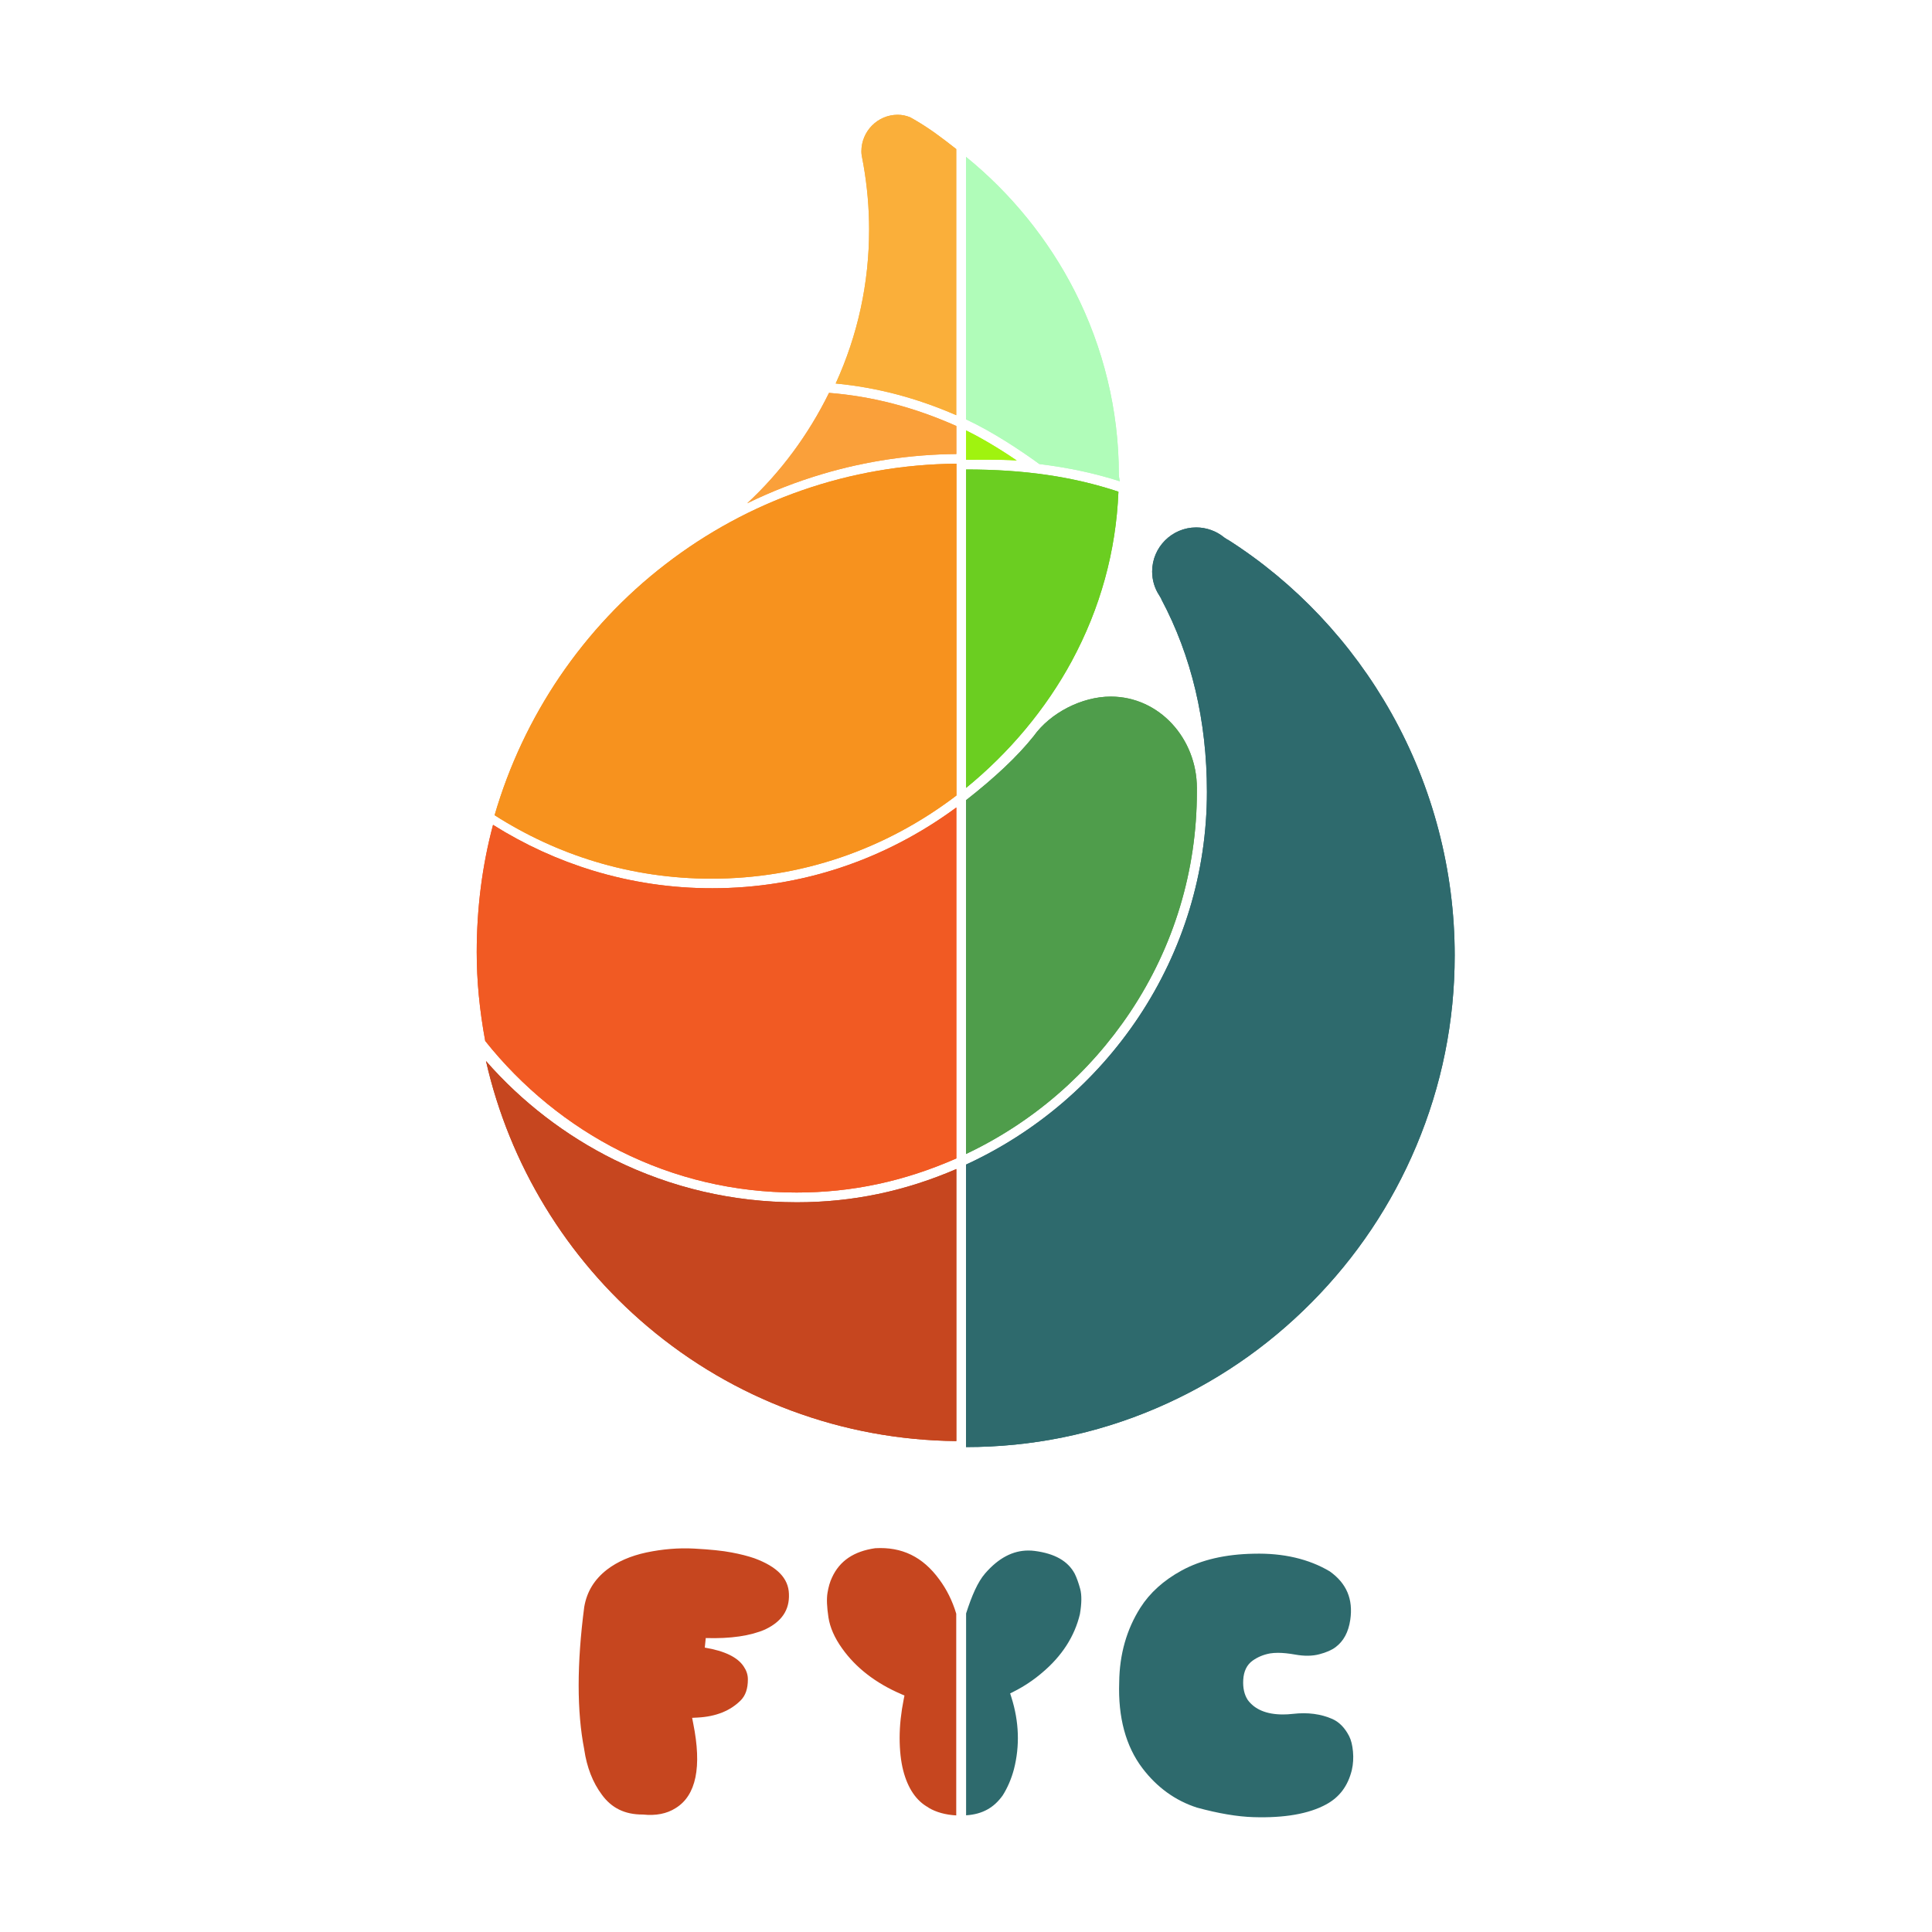 <svg xmlns="http://www.w3.org/2000/svg" viewBox="0 0 2000 2000"><path fill="#C6461F" d="M816.7 1650c-.5-16.2-12.2-28.2-35.8-36.9-6.4-2.2-14.4-4.3-23.6-6-9.2-1.8-22.2-3.1-38.6-4-16.1-.9-32.8.5-49.5 4-16.4 3.5-30.1 9.5-40.9 17.8-13.1 10.2-20.8 22.8-23.5 38.6-7.7 58.8-7.7 108.4 0 147.5v.2c2.7 18.3 8.8 34 18.2 46.6 10.1 13.9 23.8 20.6 42.1 20.6h.5c13.3 1.4 24.7-.8 33.9-6.7 21.2-13.1 27.2-42.6 18.1-87.7l-1.1-5.7 5.8-.3c18.7-1 33.6-6.9 44.4-17.7 5.1-5.1 7.5-12.2 7.5-21.8 0-4.7-1.4-9-4.2-13.2l-.1-.1c-6.2-9.6-19.8-16.2-40.3-19.6l1-9.9c25.7.8 46.4-2.3 61.5-8.9 17.2-8.2 25.3-20.2 24.6-36.8zm114.6 149.1c0 12.9 1.3 24.3 3.7 33.7 4.8 18.6 13.6 31.5 26.1 38.3l-.1.1c7.9 4.8 17.9 7.5 28.9 8.1v-208.8c-4-13.4-10-25.3-17.5-35.4-17.1-23.5-38.7-34-66.4-32.4-22.2 3.2-36.8 13.1-44.7 30.3-2.2 4.6-3.7 9.9-4.7 16.1-1 6.1-.6 14.6 1 25.2 1.6 10.4 6.3 21.2 14.2 32.2 14.2 20 34.7 35.8 60.8 47.1l3.7 1.6-.8 4c-2.7 13.5-4.2 26.9-4.2 39.9z"/><path fill="#2E6A6D" d="M1117.9 1671c1.9-11.1 2-19.9.3-26.2-1.8-6.6-3.8-12-5.7-15.8-7.1-13.1-20.6-20.8-41.5-23.5-2.2-.3-4.4-.4-6.5-.4-16.1 0-30.9 7.8-44.7 23.7-7.7 8.9-13.7 22.8-19.7 41.4v209c17-1.1 28.8-7.9 37.9-20.6 4.9-7.8 8.9-16.9 11.6-27 6.2-24.2 5.4-49.2-2.6-74.5l-1.3-4.1 3.8-1.9c10.5-5.3 20.4-11.9 29.4-19.6 20.4-17.2 33.5-37.5 39-60.5zm281.5 161.4c1.4-6.1 1.8-12.6 1.2-19.2-.6-6.5-1.9-11.9-4-16-4.4-8.5-10.1-14.4-17.1-17.6-11.9-5.3-25.7-7.2-41.1-5.4-3.6.4-7.1.6-10.3.6-16.9 0-29.2-5.1-36.5-15.1l-.1-.2c-3.4-5.3-5-12.2-4.5-20.6.5-8.8 3.7-15.5 9.7-19.8 5.3-3.8 11.4-6.3 18.1-7.5 2.5-.4 5.2-.6 8.2-.6 5 0 11 .6 17.7 1.8 9.4 1.7 17.8 1.6 25-.3 7.3-1.9 12.9-4.4 16.8-7.3 8.4-6.3 13.4-15.6 15.3-28.4 3.1-21.3-3.8-37.7-21.2-50.1-21.7-12.9-48.2-19.1-78.7-18.3-29.3.5-54.4 6.3-74.7 17.4-18.7 10.2-33 23.2-42.7 38.5-14.3 22.5-21.6 48.5-21.9 77v.1c-1.3 36.4 6.8 66.3 24 89 15.1 19.9 34.1 33.6 56.4 40.8 22.4 6.1 42 9.4 58.5 9.9 32.1 1 57.3-3.4 75.2-13.1 13.9-7.5 22.6-19.1 26.7-35.6z"/><path fill="#F15A23" d="M614 901.3c-36.2-11-71-26.9-103.6-47.4-11.2 41.8-16.9 86.2-16.9 131.9 0 29.7 2.9 59.7 8.8 91.8 38 47.8 86.3 87.2 139.8 114 56.8 28.4 118.2 42.9 182.5 42.9 57.4 0 111.5-11.6 165.4-35.3V835.9c-74.3 54.7-161.4 83.6-252.4 83.6-42.2.1-83.8-6.1-123.6-18.2z"/><path fill="#F7921E" d="M579.4 700.5c-29.8 44-52.5 92.2-67.4 143.4 32.6 20.8 67.4 36.9 103.7 47.9 38.9 11.8 79.5 17.8 120.7 17.8 92.2 0 179.8-29.8 253.7-86.1V480c-54.9.5-108.7 9.8-159.9 27.6-51 17.7-98.5 43.5-141.4 76.6-42.5 32.7-79.2 71.9-109.4 116.3z"/><path fill="#FAA03A" d="M773.5 521c25.4-12.4 51.7-22.6 78.5-30.5 44.6-13.2 91-20.1 138-20.5v-29c-43.6-19.4-86.7-30.7-131.8-34.3C836.8 450.2 808 489 773.5 521z"/><path fill="#FAAF3A" d="M990 154.4c-15.5-12.2-28-21.6-43.2-30.4l-4.6-2.6c-4.2-1.7-8.4-2.6-12.9-2.6-20.7 0-37.6 17-37.6 37.9 0 2.8.5 5.7 1.1 8.3v.1c.1.7.3 1.4.4 2.1.2 1.1.4 2.1.6 3.2 3.9 22.2 5.9 44.8 5.9 67.1 0 55.7-11.7 109.3-34.6 159.5 42.6 4.1 83.5 14.8 124.8 32.8V154.4z"/><path fill="#C6461F" d="M636 1200.6c-50.4-24.9-96-60-132.9-102.2 24.3 107 83.3 204 167.5 275 44.4 37.5 94.4 66.7 148.6 86.9 54.6 20.3 112 30.9 170.8 31.5v-281.6c-53.8 23.2-108 34.4-165.2 34.4-66.2-.1-129.7-14.9-188.8-44z"/><path fill="#4F9D4B" d="M1070 762.1c-17 21.3-40.3 43-70 66.3v366.2c69.1-32.7 127.6-83.4 170.1-147.1 45.2-67.8 68.9-146.5 68.9-227.7v-4.1s-2.2.8 0 0c.6-.2 0 .3 0 0 0-50.7-38.5-94.6-89.2-94.6-29.7 0-62.5 16.7-79.8 41z"/><path fill="#6BCE21" d="M1109.4 684.5c29.6-54.8 45.9-113.8 48.4-175.5-47.3-15.7-97.5-23-157.7-23v329.6c44.9-36.6 82.6-81.8 109.3-131.1z"/><path fill="#2E6A6D" d="M1249.4 819.8c0 83.1-24.5 163.7-70.8 233.2-44.4 66.5-106.1 119.2-178.6 152.6V1498c68.2 0 134.5-13.5 196.9-40.2 60.2-25.8 114.3-62.6 160.8-109.5 46.4-46.8 82.9-101.3 108.4-161.9 26.4-62.7 39.8-129.1 39.8-197.4 0-87.6-22.6-174.2-65.4-250.5-41.1-73.3-99.6-135.4-169.4-179.8l-3.8-2.3c-8.1-6.7-18.5-10.4-29-10.4-25.1 0-45.6 20.5-45.6 45.6 0 8.8 2.5 17.4 7.4 24.8l2.1 3.8c31.3 58.9 47.2 126 47.2 199.6z"/><path fill="#A0F30F" d="M1000 476c4.2 0 8.4 0 12.5-.1h11.8c9 0 18.4.1 28.2.8-18.6-12.7-36.4-23.2-52.4-31.1V476z"/><path fill="#B0FCB9" d="M1076 480.4c29.7 3.6 57.3 9.5 83.2 17.8-.5-2.6-1-5.2-1-7.7 0-65.1-15.8-130.6-45.7-189.2-27.2-53.4-66-101.2-112.5-138.9v271.7c28 13.1 56.1 31.9 74.9 45.5l1.1.8z"/><path fill="#F15A23" d="M614 901.3c-36.2-11-71-26.9-103.6-47.4-11.2 41.8-16.9 86.2-16.9 131.9 0 29.7 2.9 59.7 8.8 91.8 38 47.8 86.3 87.2 139.8 114 56.8 28.4 118.2 42.9 182.5 42.9 57.4 0 111.5-11.6 165.4-35.3V835.9c-74.3 54.7-161.4 83.6-252.4 83.6-42.2.1-83.8-6.1-123.6-18.2z"/><path fill="#F7921E" d="M579.4 700.5c-29.8 44-52.5 92.2-67.4 143.4 32.6 20.8 67.4 36.9 103.7 47.9 38.9 11.8 79.5 17.8 120.7 17.8 92.2 0 179.8-29.8 253.7-86.1V480c-54.9.5-108.7 9.8-159.9 27.6-51 17.7-98.5 43.5-141.4 76.6-42.5 32.7-79.2 71.9-109.4 116.3z"/><path fill="#FAA03A" d="M773.5 521c25.4-12.4 51.7-22.6 78.5-30.5 44.6-13.2 91-20.1 138-20.5v-29c-43.6-19.4-86.7-30.7-131.8-34.3C836.8 450.2 808 489 773.5 521z"/><path fill="#FAAF3A" d="M990 154.4c-15.5-12.2-28-21.6-43.2-30.4l-4.6-2.6c-4.2-1.7-8.4-2.6-12.9-2.6-20.7 0-37.6 17-37.6 37.9 0 2.8.5 5.7 1.1 8.3v.1c.1.7.3 1.4.4 2.1.2 1.1.4 2.1.6 3.2 3.9 22.2 5.9 44.8 5.9 67.1 0 55.7-11.7 109.3-34.6 159.5 42.6 4.1 83.5 14.8 124.8 32.8V154.4z"/><path fill="#C6461F" d="M636 1200.6c-50.4-24.9-96-60-132.9-102.2 24.3 107 83.3 204 167.5 275 44.4 37.5 94.4 66.7 148.6 86.9 54.6 20.3 112 30.9 170.8 31.5v-281.6c-53.8 23.2-108 34.4-165.2 34.4-66.2-.1-129.7-14.9-188.8-44z"/><path fill="#4F9D4B" d="M1070 762.1c-17 21.3-40.3 43-70 66.3v366.2c69.1-32.7 127.6-83.4 170.1-147.1 45.2-67.8 68.9-146.5 68.9-227.7v-4.1s-2.2.8 0 0c.6-.2 0 .3 0 0 0-50.7-38.5-94.6-89.2-94.6-29.7 0-62.5 16.7-79.8 41z"/><path fill="#6BCE21" d="M1109.4 684.5c29.6-54.8 45.9-113.8 48.4-175.5-47.3-15.7-97.5-23-157.7-23v329.6c44.9-36.6 82.6-81.8 109.3-131.1z"/><path fill="#2E6A6D" d="M1249.4 819.8c0 83.1-24.5 163.7-70.8 233.2-44.4 66.5-106.1 119.2-178.6 152.6V1498c68.2 0 134.5-13.5 196.9-40.2 60.2-25.8 114.3-62.6 160.8-109.5 46.4-46.8 82.9-101.3 108.4-161.9 26.4-62.7 39.8-129.1 39.8-197.4 0-87.6-22.6-174.2-65.4-250.5-41.1-73.3-99.6-135.4-169.4-179.8l-.4.4-3.4-2.7c-8.1-6.7-18.5-10.4-29-10.4-25.1 0-45.6 20.5-45.6 45.6 0 8.8 2.5 17.4 7.4 24.8l2.3 3.6-.3.2c31.4 58.9 47.3 126 47.3 199.6z"/><path fill="#A0F30F" d="M1000 476c4.2 0 8.4 0 12.5-.1h11.8c9 0 18.4.1 28.2.8-18.6-12.7-36.4-23.2-52.4-31.1V476z"/><path fill="#B0FCB9" d="M1076 480.4c29.7 3.6 57.3 9.5 83.2 17.8-.5-2.6-1-5.2-1-7.7 0-65.1-15.8-130.6-45.7-189.2-27.2-53.4-66-101.2-112.5-138.9v271.7c28 13.1 56.1 31.9 74.9 45.5l1.1.8z"/></svg>